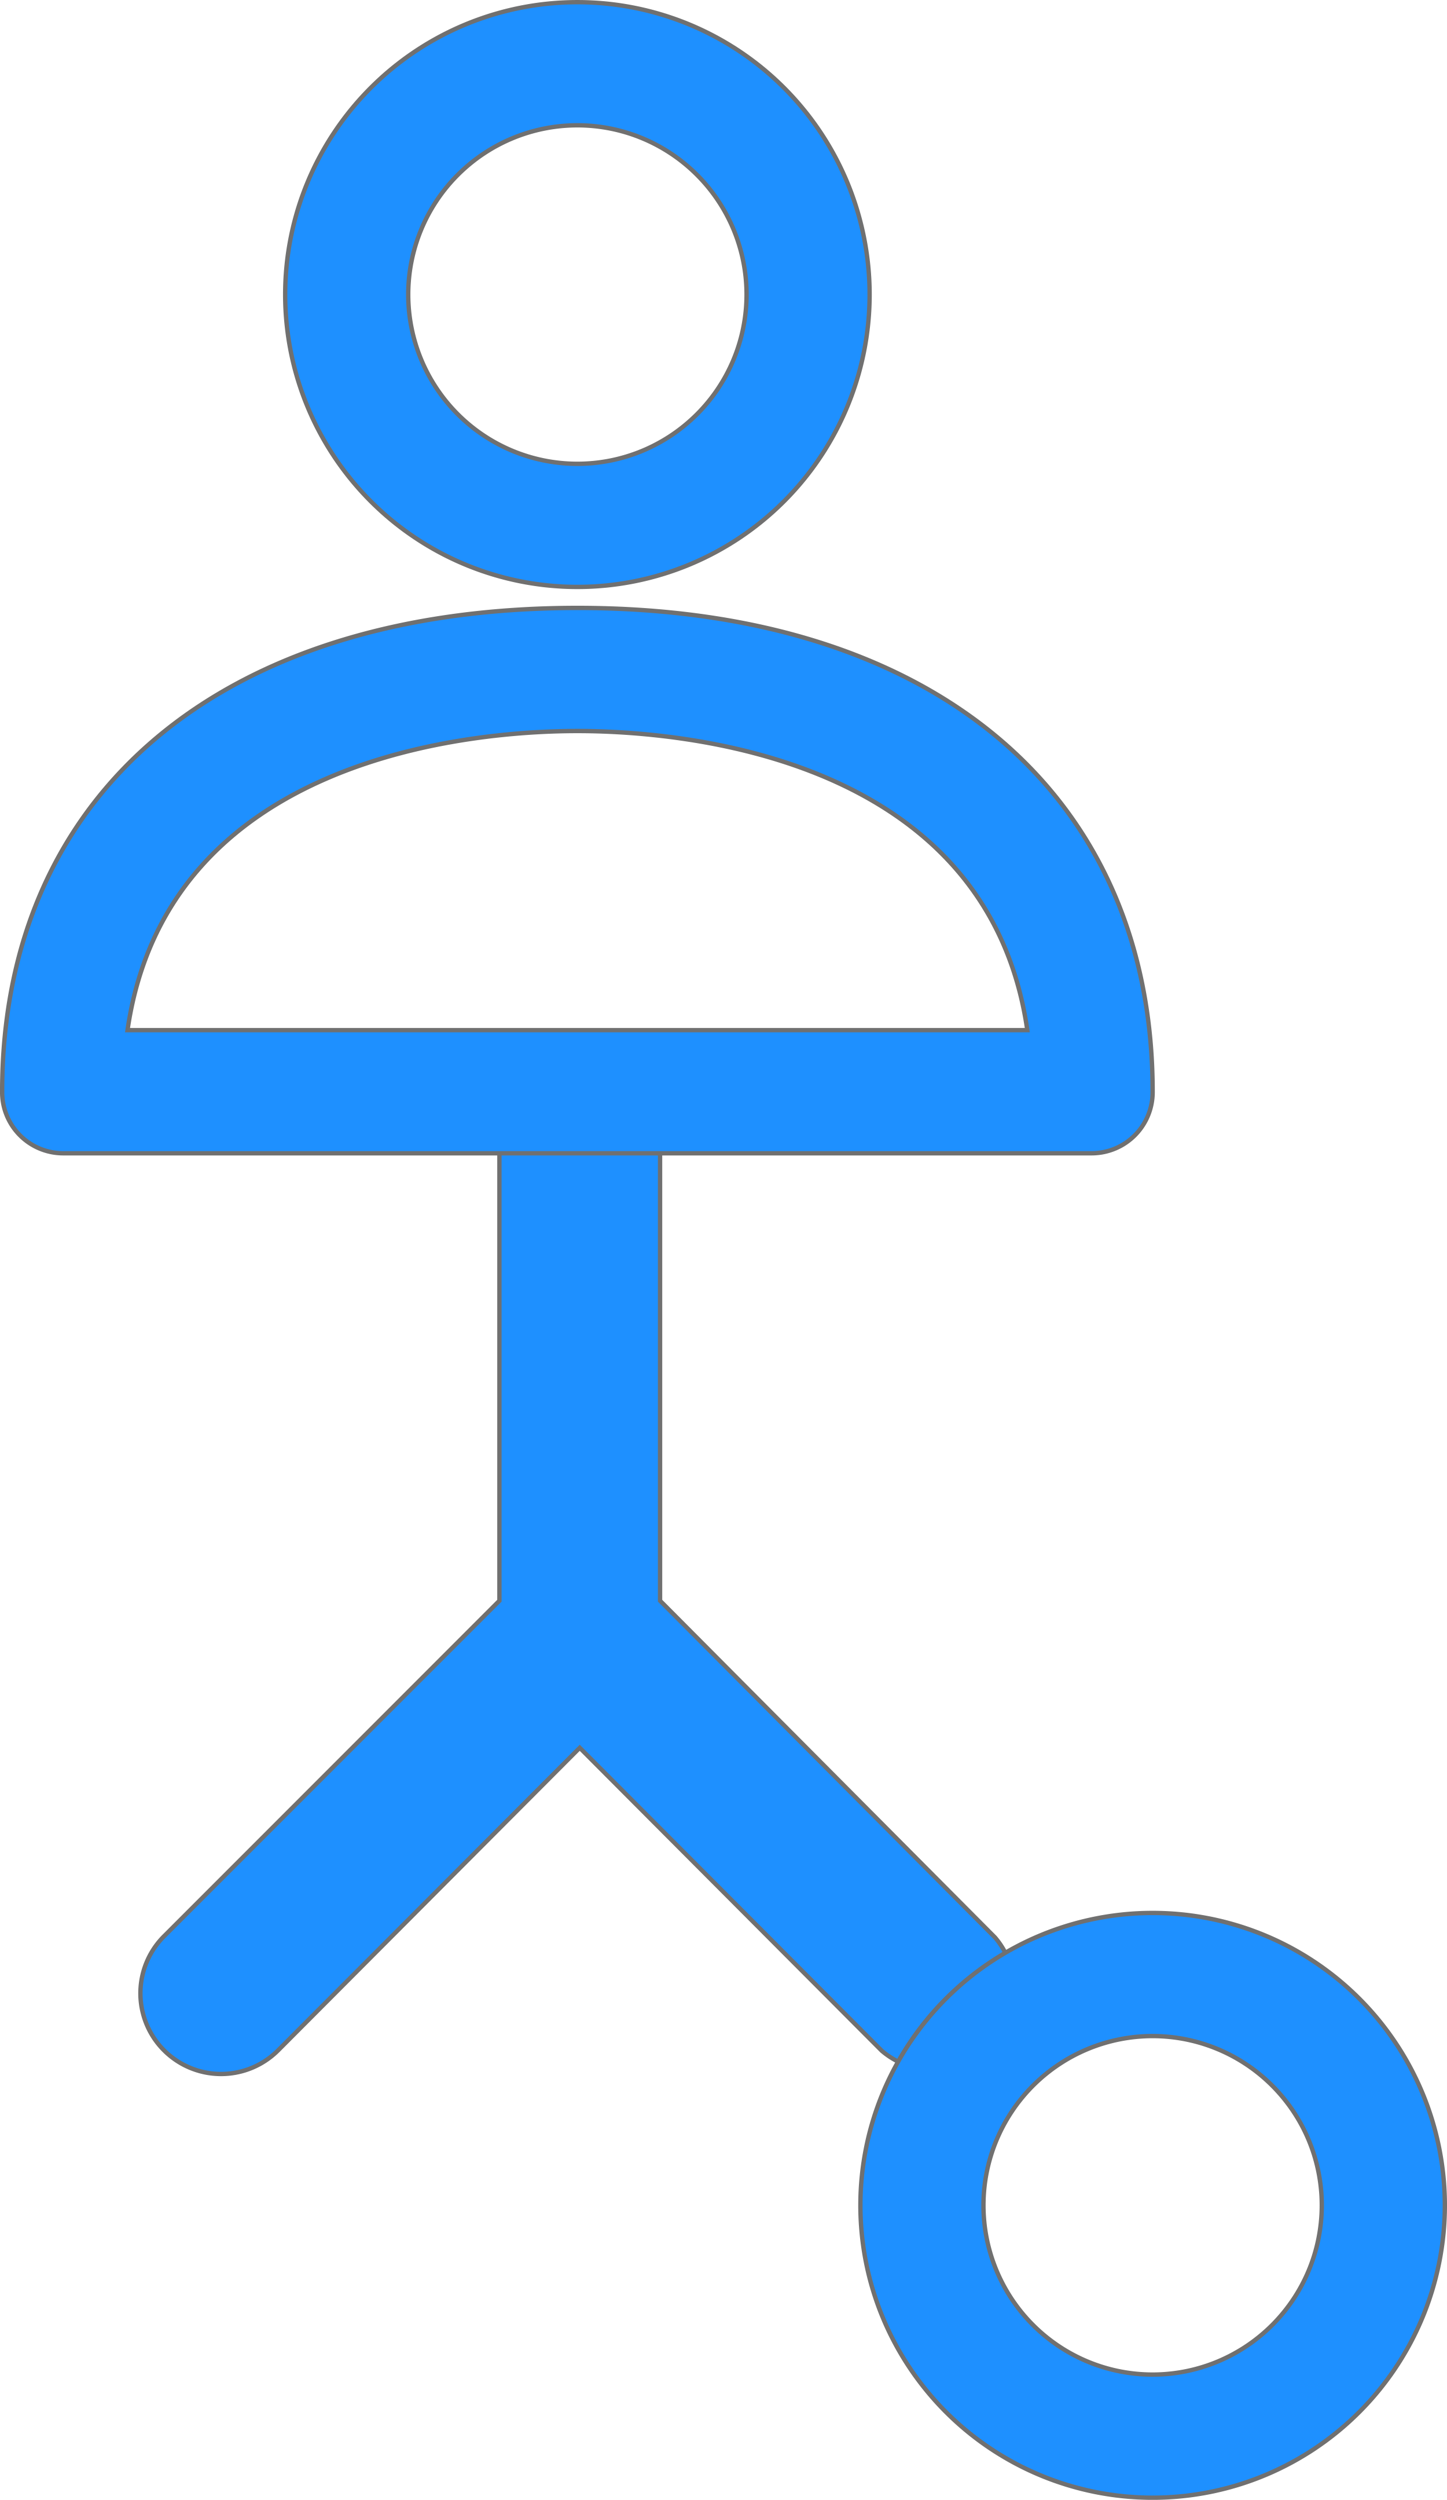 <svg xmlns="http://www.w3.org/2000/svg" width="62.888" height="108.589" viewBox="0 0 62.888 108.589"><g transform="translate(-934.906 -465.905)"><g transform="translate(941.009 511.348)"><path d="M68.886,77.961,54.329,63.334v-20.6a3.491,3.491,0,1,0-6.982,0v20.6L32.789,77.891a3.505,3.505,0,1,0,4.922,4.992L50.838,69.722,63.964,82.883a3.491,3.491,0,0,0,4.922-4.922Z" transform="translate(-31.745 -39.245)" fill="#1e90ff" stroke="#707070" stroke-width="0.189"/></g><g transform="translate(855.194 466)"><g transform="translate(79.806 26.312)"><path d="M50.66,23.879c-15.421,0-25,8.021-25,21.015a2.653,2.653,0,0,0,2.632,2.674H73.029a2.653,2.653,0,0,0,2.632-2.674C75.66,31.927,66.081,23.879,50.66,23.879ZM31.108,42.22c1.737-12,15.237-12.994,19.553-12.994s17.816.989,19.553,12.994Z" transform="translate(-25.66 -23.879)" fill="#1e90ff" stroke="#707070" stroke-width="0.189"/></g><g transform="translate(92.106 0)"><path d="M45.53,8.03a12.7,12.7,0,1,0,12.7,12.7A12.7,12.7,0,0,0,45.53,8.03Zm0,20.052a7.352,7.352,0,1,1,7.352-7.352A7.353,7.353,0,0,1,45.53,28.082Z" transform="translate(-32.83 -8.03)" fill="#1e90ff" stroke="#707070" stroke-width="0.189"/></g></g><g transform="translate(880.194 549)"><g transform="translate(92.106 0)"><path d="M45.53,8.03a12.7,12.7,0,1,0,12.7,12.7A12.7,12.7,0,0,0,45.53,8.03Zm0,20.052a7.352,7.352,0,1,1,7.352-7.352A7.353,7.353,0,0,1,45.53,28.082Z" transform="translate(-32.83 -8.03)" fill="#1e90ff" stroke="#707070" stroke-width="0.189"/></g></g></g></svg>